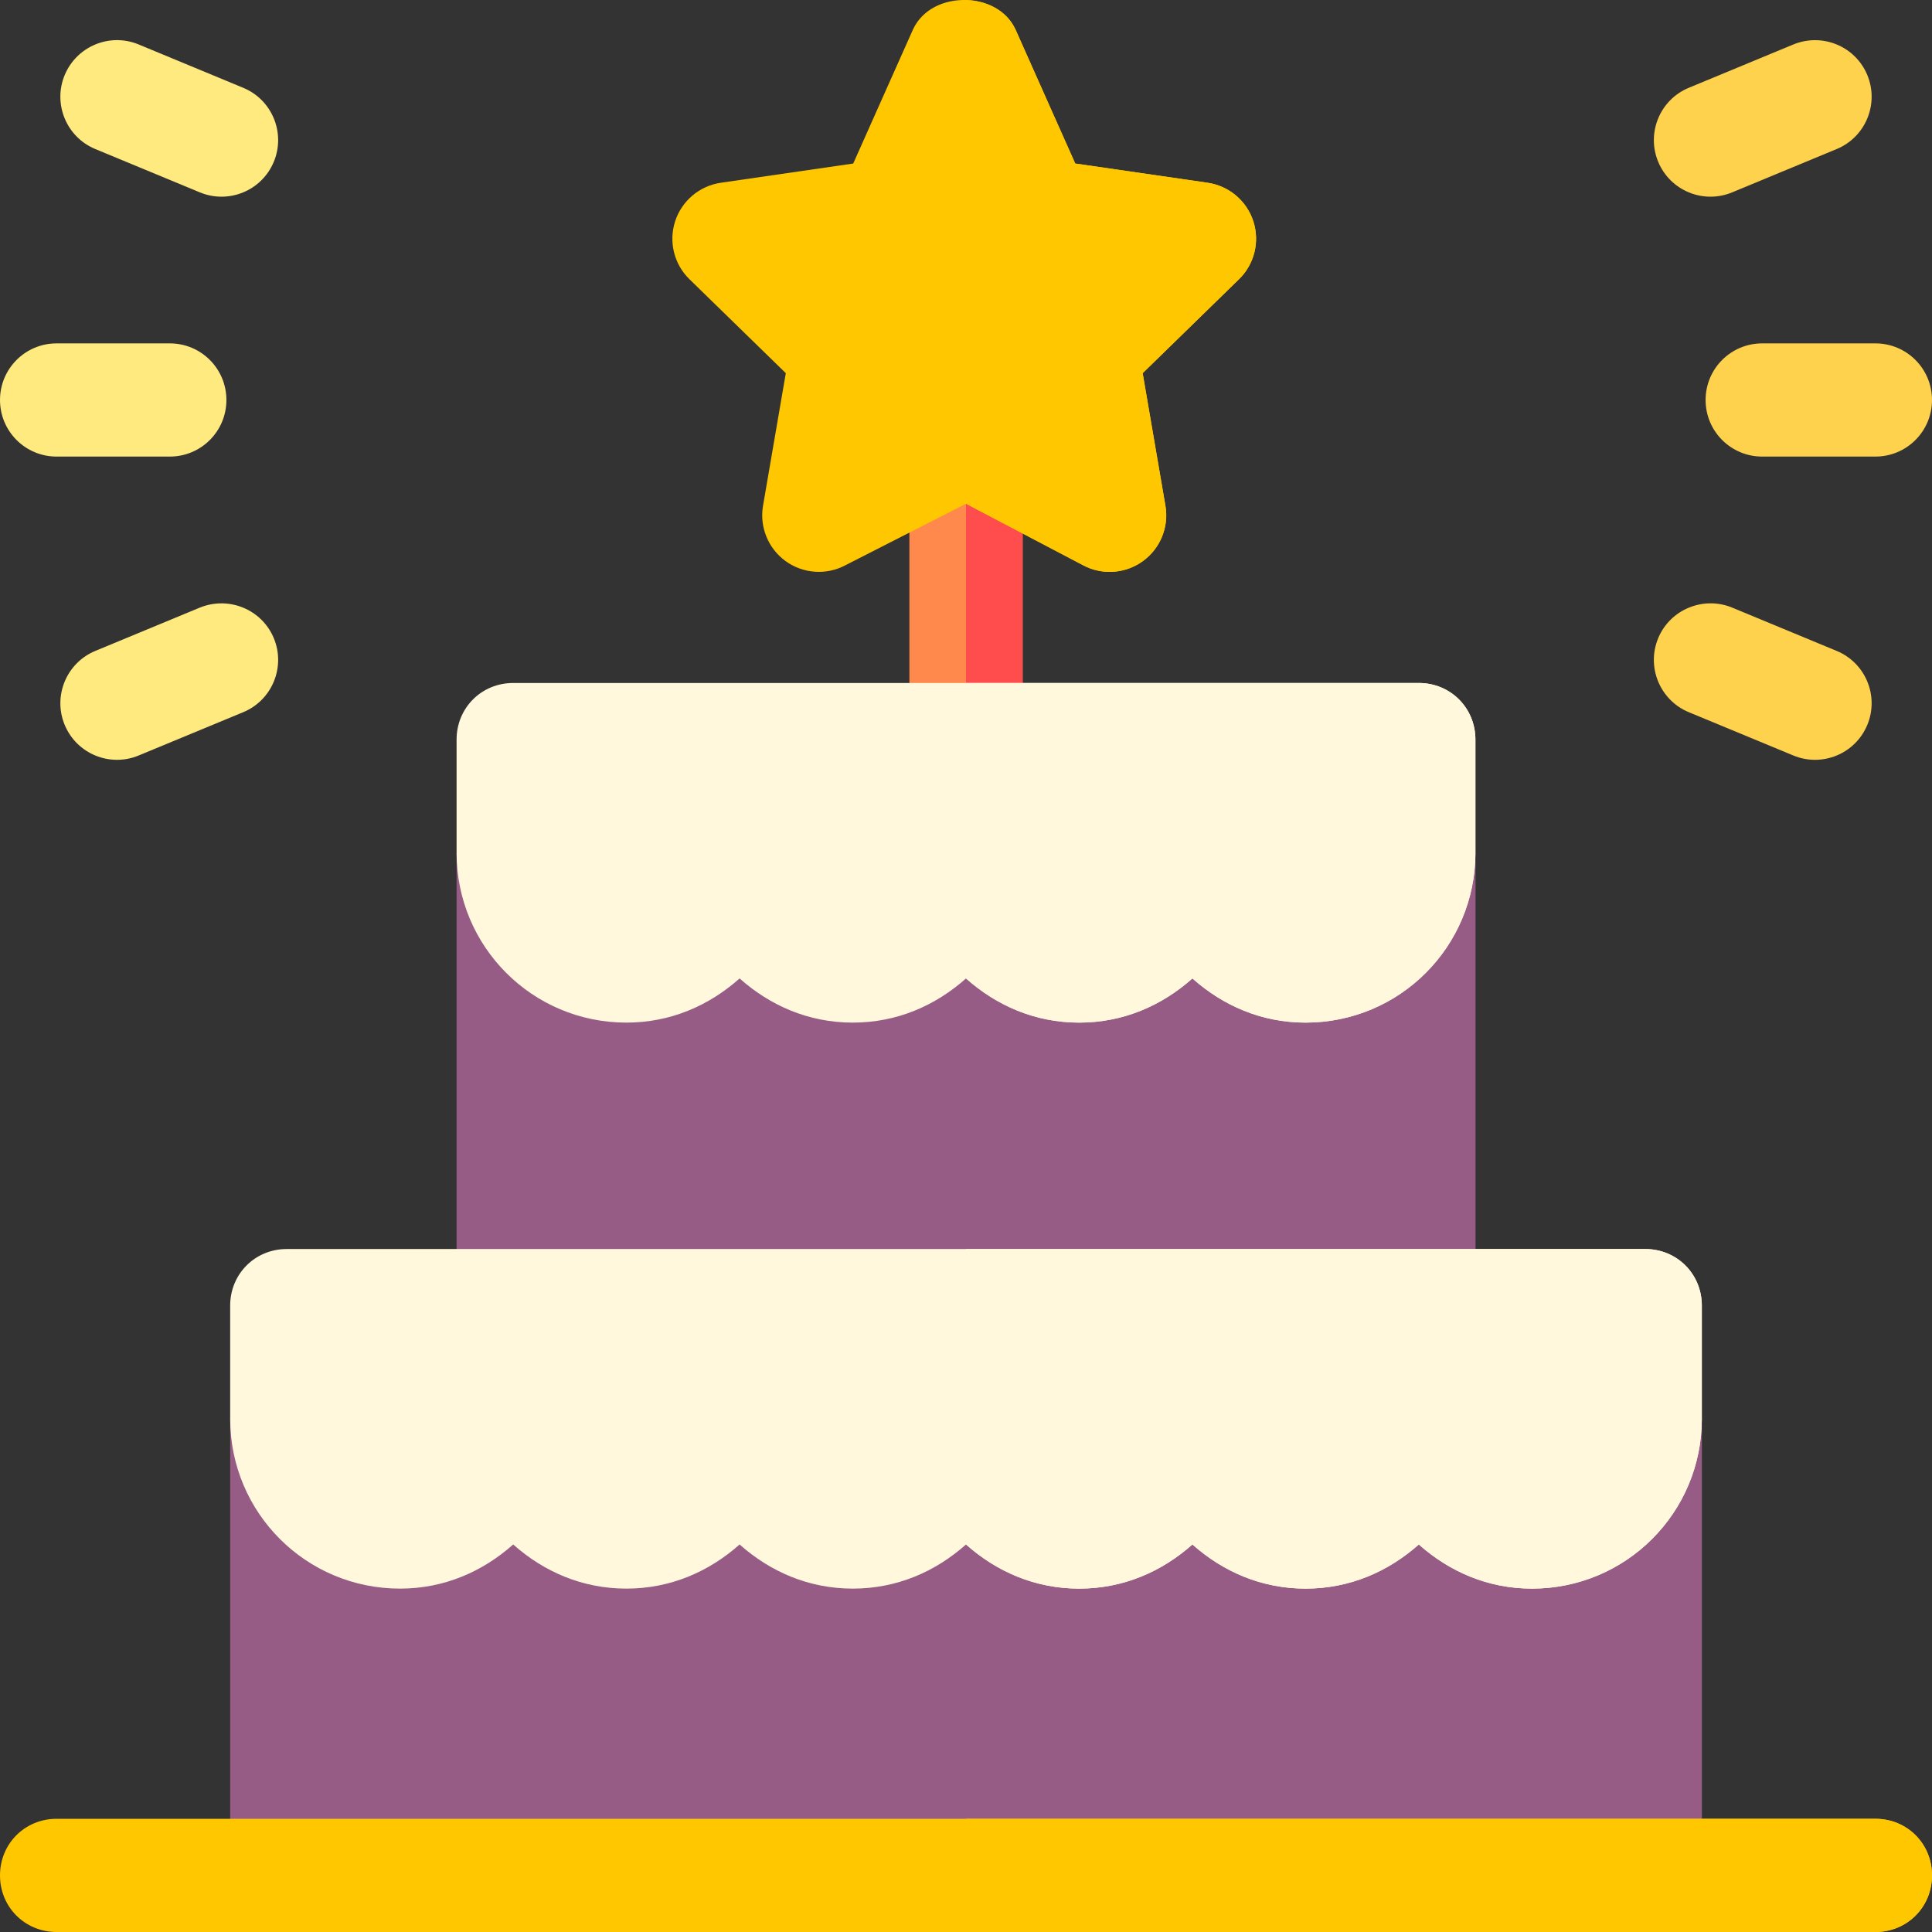 <svg width="86" height="86" viewBox="0 0 86 86" fill="none" xmlns="http://www.w3.org/2000/svg">
<rect x="0" y="0" width="86" height="86" fill="#333333" stroke="none"/>
<path d="M45.52 19.518V32.922C45.52 34.333 44.411 35.441 43 35.441C41.589 35.441 40.48 34.333 40.48 32.922V19.518C40.48 18.157 41.589 16.998 43 16.998C44.411 16.998 45.52 18.157 45.52 19.518Z" fill="#FF884D"/>
<path d="M45.52 19.518V32.922C45.52 34.333 44.411 35.441 43 35.441V16.998C44.411 16.998 45.52 18.157 45.52 19.518Z" fill="#FF4D4D"/>
<path d="M43 63.156H10.246V83.481H43H75.754V63.156H43Z" fill="#965C85"/>
<path d="M43 63.156H75.754V83.481H43V63.156Z" fill="#965C85"/>
<path d="M43 37.961H20.324V58.117C20.324 59.528 21.433 60.637 22.844 60.637H43H63.156C64.567 60.637 65.676 59.528 65.676 58.117V37.961H43Z" fill="#965C85"/>
<path d="M65.676 58.117V37.961H43V60.637H63.156C64.567 60.637 65.676 59.528 65.676 58.117Z" fill="#965C85"/>
<path d="M86 83.481C86 84.891 84.892 86 83.481 86H2.52C1.108 86 0 84.891 0 83.481C0 82.069 1.108 80.961 2.52 80.961H83.481C84.892 80.961 86 82.069 86 83.481Z" fill="#FFC700"/>
<path d="M7.559 20.324H2.52C1.127 20.324 0 19.197 0 17.805C0 16.412 1.127 15.285 2.52 15.285H7.559C8.951 15.285 10.078 16.412 10.078 17.805C10.078 19.197 8.951 20.324 7.559 20.324Z" fill="#FFEA80"/>
<path d="M2.879 32.267C2.347 30.983 2.958 29.507 4.242 28.975L8.897 27.046C10.191 26.522 11.658 27.13 12.189 28.409C12.721 29.694 12.111 31.17 10.826 31.702L6.171 33.63C4.897 34.158 3.419 33.564 2.879 32.267Z" fill="#FFEA80"/>
<path d="M8.897 8.563L4.242 6.634C2.958 6.103 2.347 4.626 2.879 3.342C3.415 2.055 4.891 1.447 6.171 1.979L10.826 3.908C12.111 4.439 12.721 5.916 12.189 7.2C11.651 8.494 10.174 9.092 8.897 8.563Z" fill="#FFEA80"/>
<path d="M83.481 20.324H78.441C77.049 20.324 75.922 19.197 75.922 17.805C75.922 16.412 77.049 15.285 78.441 15.285H83.481C84.873 15.285 86 16.412 86 17.805C86 19.197 84.873 20.324 83.481 20.324Z" fill="#FFD24D"/>
<path d="M79.829 33.63L75.174 31.702C73.89 31.17 73.279 29.694 73.811 28.409C74.347 27.12 75.829 26.522 77.103 27.046L81.758 28.975C83.043 29.507 83.653 30.983 83.121 32.267C82.583 33.561 81.106 34.159 79.829 33.63Z" fill="#FFD24D"/>
<path d="M73.811 7.2C73.279 5.916 73.89 4.439 75.174 3.908L79.829 1.979C81.123 1.45 82.59 2.06 83.121 3.342C83.653 4.626 83.043 6.103 81.758 6.634L77.103 8.563C75.829 9.091 74.35 8.497 73.811 7.2Z" fill="#FFD24D"/>
<path d="M55.79 9.85C55.494 8.937 54.702 8.273 53.757 8.135L47.862 7.279L45.2 1.306C44.798 0.449 43.905 0.026 43 0.001C42.04 -0.026 41.068 0.397 40.643 1.306L37.98 7.279L32.085 8.135C31.14 8.273 30.348 8.937 30.053 9.85C29.757 10.76 30.003 11.762 30.692 12.431L34.979 16.611L33.965 22.512C33.803 23.456 34.191 24.411 34.969 24.977C35.746 25.538 36.775 25.612 37.621 25.167L43 22.423L48.221 25.166C49.082 25.62 50.109 25.531 50.873 24.977C51.651 24.411 52.04 23.456 51.877 22.512L50.864 16.611L55.15 12.431C55.839 11.762 56.085 10.76 55.79 9.85Z" fill="#FFC700"/>
<path d="M50.873 24.977C51.651 24.411 52.04 23.456 51.877 22.512L50.864 16.611L55.15 12.431C55.839 11.762 56.085 10.76 55.79 9.85C55.494 8.937 54.702 8.273 53.757 8.135L47.862 7.279L45.2 1.306C44.798 0.449 43.905 0.026 43 0.001V22.422L48.221 25.166C49.082 25.62 50.109 25.531 50.873 24.977Z" fill="#FFC700"/>
<path d="M73.234 55.598H43H12.766C11.354 55.598 10.246 56.706 10.246 58.117V63.156C10.246 67.338 13.622 70.715 17.805 70.715C19.77 70.715 21.483 69.959 22.844 68.75C24.204 69.959 25.918 70.715 27.883 70.715C29.848 70.715 31.561 69.959 32.922 68.75C34.283 69.959 35.996 70.715 37.961 70.715C39.926 70.715 41.639 69.959 43 68.75C44.361 69.959 46.074 70.715 48.039 70.715C50.004 70.715 51.717 69.959 53.078 68.75C54.439 69.959 56.152 70.715 58.117 70.715C60.082 70.715 61.795 69.959 63.156 68.75C64.517 69.959 66.23 70.715 68.195 70.715C72.378 70.715 75.754 67.338 75.754 63.156V58.117C75.754 56.706 74.645 55.598 73.234 55.598Z" fill="#FFF8DD"/>
<path d="M53.078 68.75C54.439 69.959 56.152 70.715 58.117 70.715C60.082 70.715 61.795 69.959 63.156 68.75C64.517 69.959 66.23 70.715 68.195 70.715C72.378 70.715 75.754 67.338 75.754 63.156V58.117C75.754 56.706 74.645 55.598 73.234 55.598H43V68.75C44.361 69.959 46.074 70.715 48.039 70.715C50.004 70.715 51.717 69.959 53.078 68.75Z" fill="#FFF8DD"/>
<path d="M63.156 30.402H43H22.844C21.433 30.402 20.324 31.511 20.324 32.922V37.961C20.324 42.143 23.7 45.52 27.883 45.52C29.848 45.52 31.561 44.764 32.922 43.554C34.283 44.764 35.996 45.52 37.961 45.52C39.926 45.52 41.639 44.764 43 43.554C44.361 44.764 46.074 45.52 48.039 45.52C50.004 45.52 51.717 44.764 53.078 43.554C54.439 44.764 56.152 45.52 58.117 45.52C62.3 45.52 65.676 42.143 65.676 37.961V32.922C65.676 31.511 64.567 30.402 63.156 30.402Z" fill="#FFF8DD"/>
<path d="M53.078 43.554C54.439 44.764 56.152 45.52 58.117 45.52C62.3 45.52 65.676 42.143 65.676 37.961V32.922C65.676 31.511 64.567 30.402 63.156 30.402H43V43.554C44.361 44.764 46.074 45.52 48.039 45.52C50.004 45.52 51.717 44.764 53.078 43.554Z" fill="#FFF8DD"/>
<path d="M86 83.481C86 84.891 84.892 86 83.481 86H43V80.961H83.481C84.892 80.961 86 82.069 86 83.481Z" fill="#FFC700"/>
</svg>
